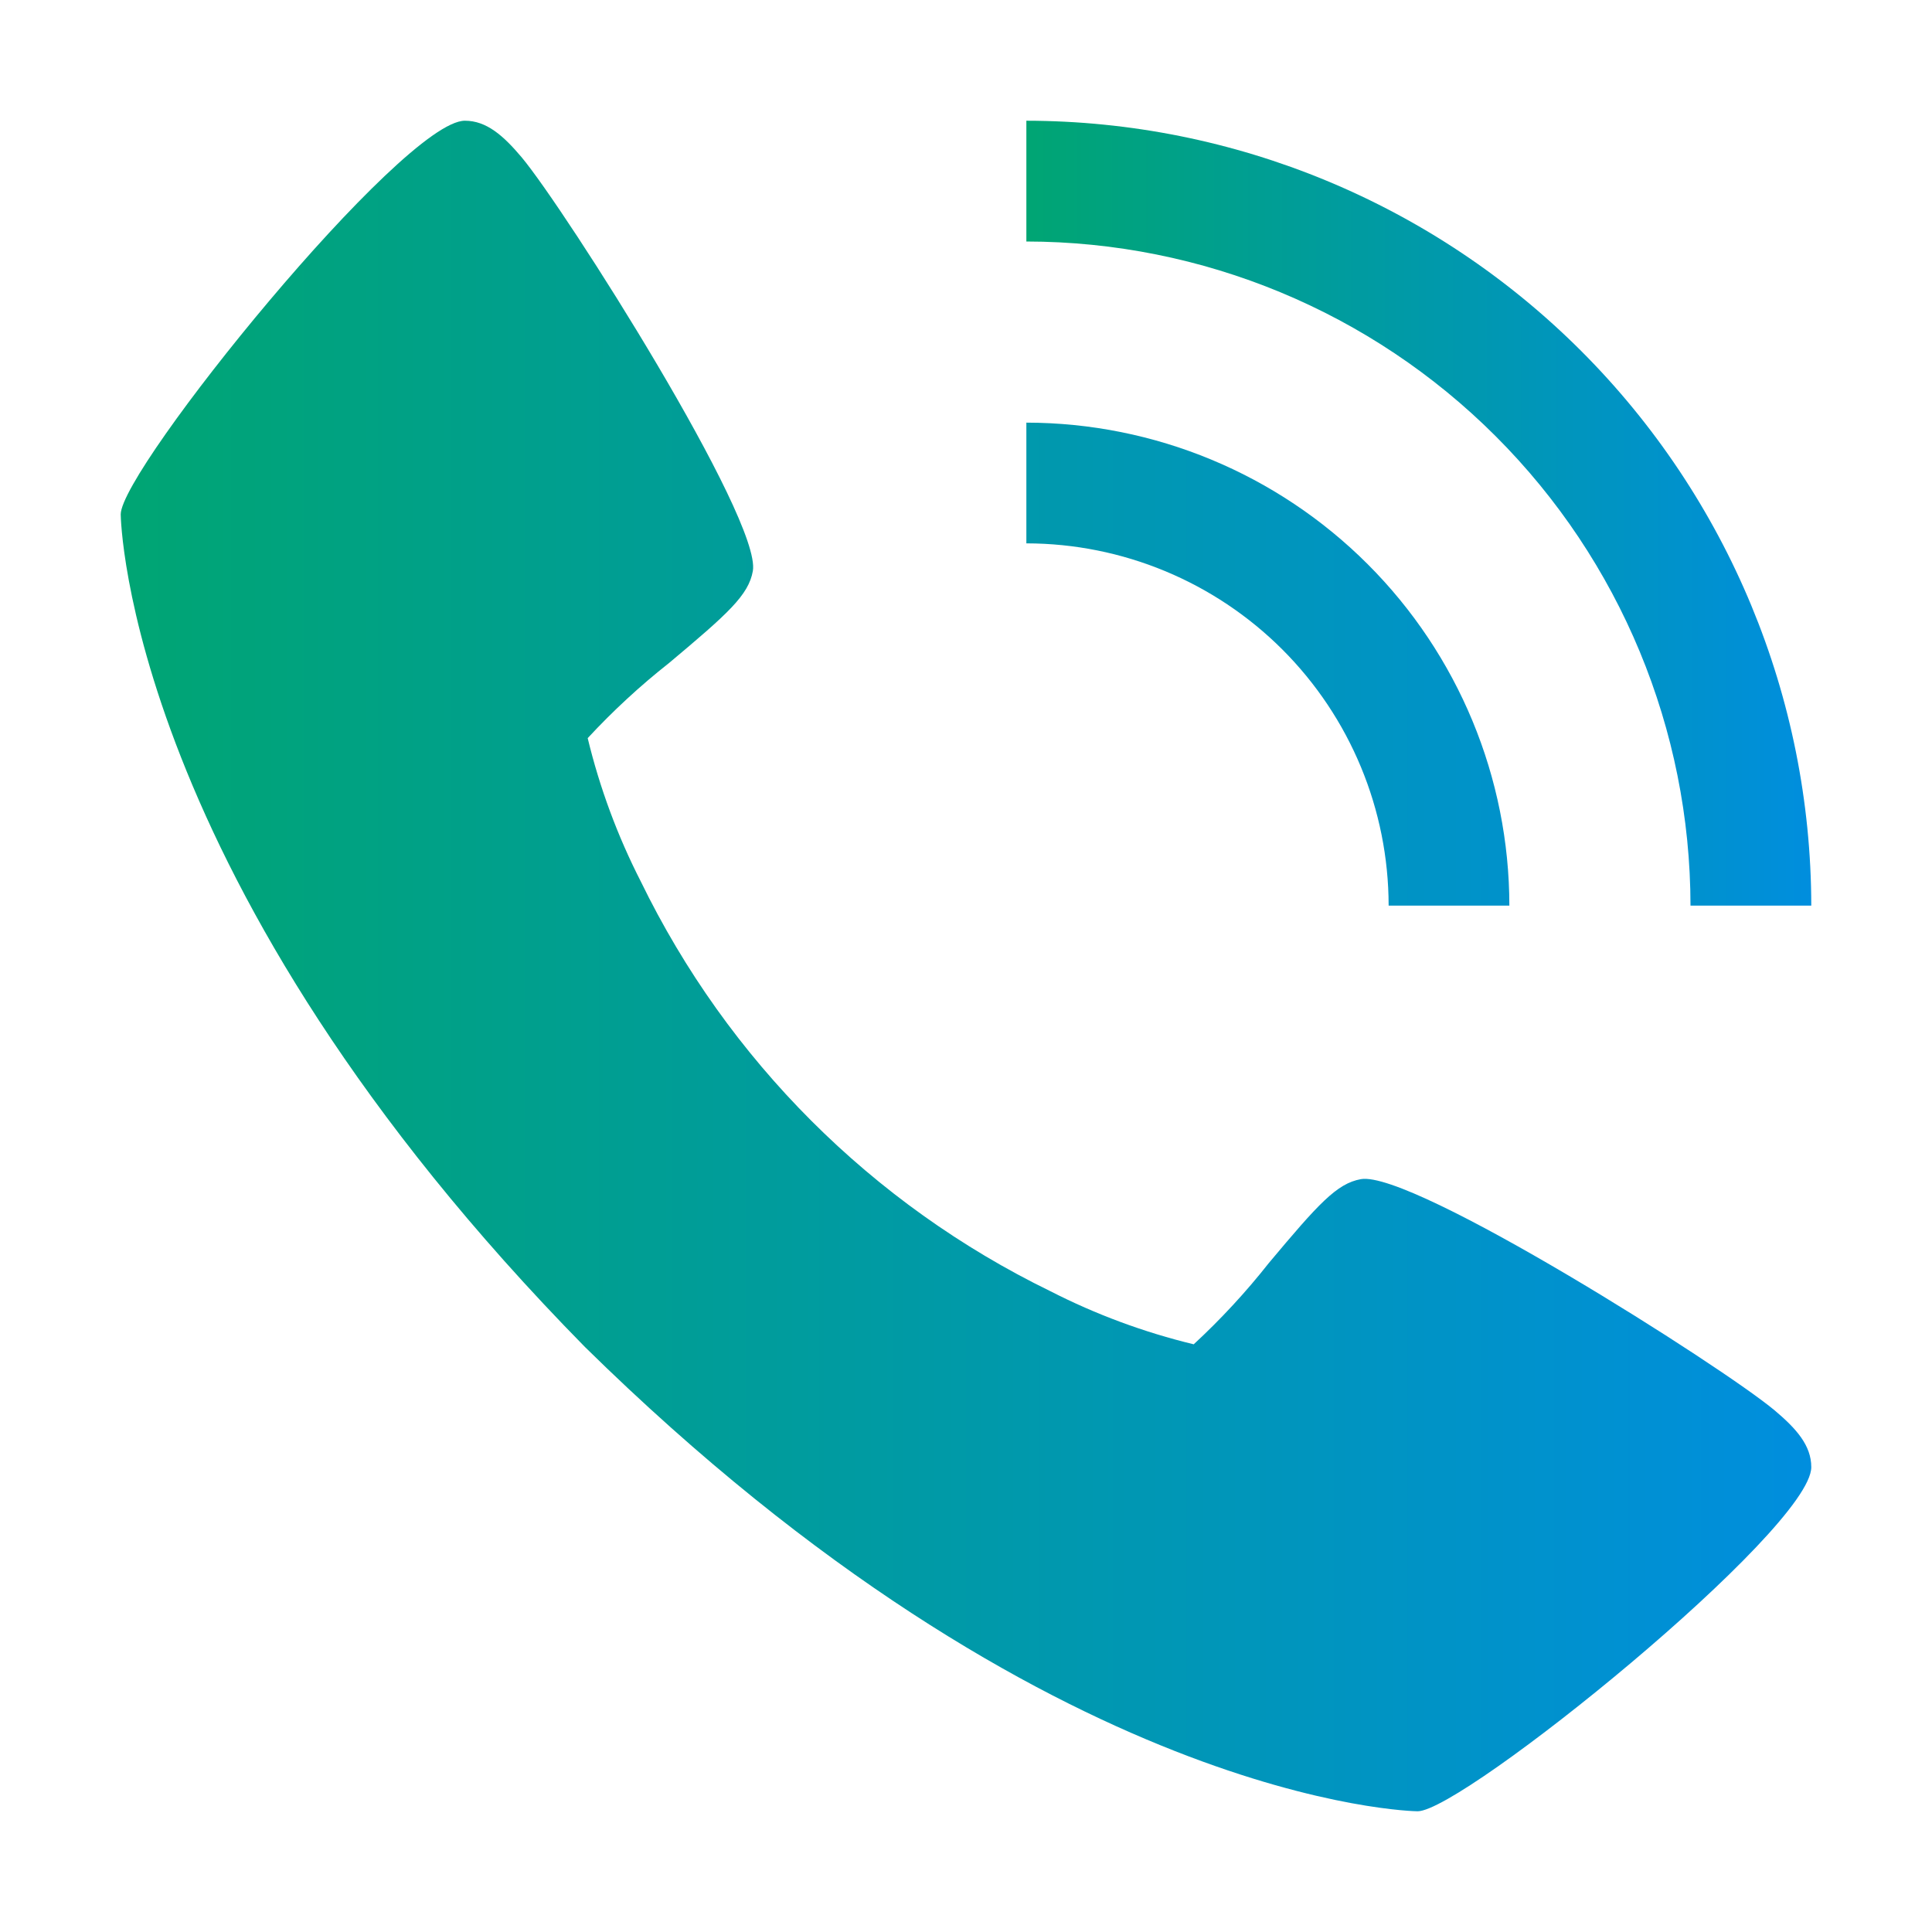 <svg width="37" height="37" viewBox="0 0 37 37" fill="none" xmlns="http://www.w3.org/2000/svg">
<path d="M33.986 27.01C32.975 26.163 27.048 22.409 26.063 22.582C25.601 22.664 25.247 23.058 24.3 24.188C23.862 24.744 23.381 25.264 22.861 25.745C21.91 25.515 20.988 25.174 20.116 24.728C16.698 23.063 13.936 20.3 12.272 16.881C11.826 16.009 11.485 15.088 11.255 14.136C11.736 13.617 12.256 13.136 12.812 12.698C13.941 11.751 14.336 11.399 14.418 10.935C14.591 9.947 10.834 4.023 9.99 3.012C9.636 2.593 9.315 2.312 8.903 2.312C7.71 2.312 2.312 8.986 2.312 9.851C2.312 9.922 2.428 16.87 11.203 25.797C20.13 34.572 27.078 34.688 27.149 34.688C28.014 34.688 34.688 29.29 34.688 28.097C34.688 27.685 34.407 27.364 33.986 27.01ZM26.594 17.344H28.906C28.904 14.891 27.928 12.54 26.194 10.806C24.46 9.072 22.109 8.097 19.656 8.094V10.406C21.496 10.408 23.259 11.14 24.56 12.44C25.86 13.741 26.592 15.504 26.594 17.344Z" fill="url(#paint0_linear_401_2934)"/>
<path d="M32.375 17.344H34.688C34.683 13.359 33.098 9.538 30.28 6.72C27.462 3.902 23.641 2.317 19.656 2.312V4.625C23.028 4.629 26.261 5.97 28.645 8.355C31.03 10.739 32.371 13.972 32.375 17.344Z" fill="url(#paint1_linear_401_2934)"/>
<defs>
<linearGradient id="paint0_linear_401_2934" x1="2.312" y1="18.5" x2="34.688" y2="18.5" gradientUnits="userSpaceOnUse">
<stop stop-color="#00A573"/>
<stop offset="1" stop-color="#008EDE"/>
</linearGradient>
<linearGradient id="paint1_linear_401_2934" x1="19.656" y1="9.828" x2="34.688" y2="9.828" gradientUnits="userSpaceOnUse">
<stop stop-color="#00A573"/>
<stop offset="1" stop-color="#008EDE"/>
</linearGradient>
</defs>
</svg>
